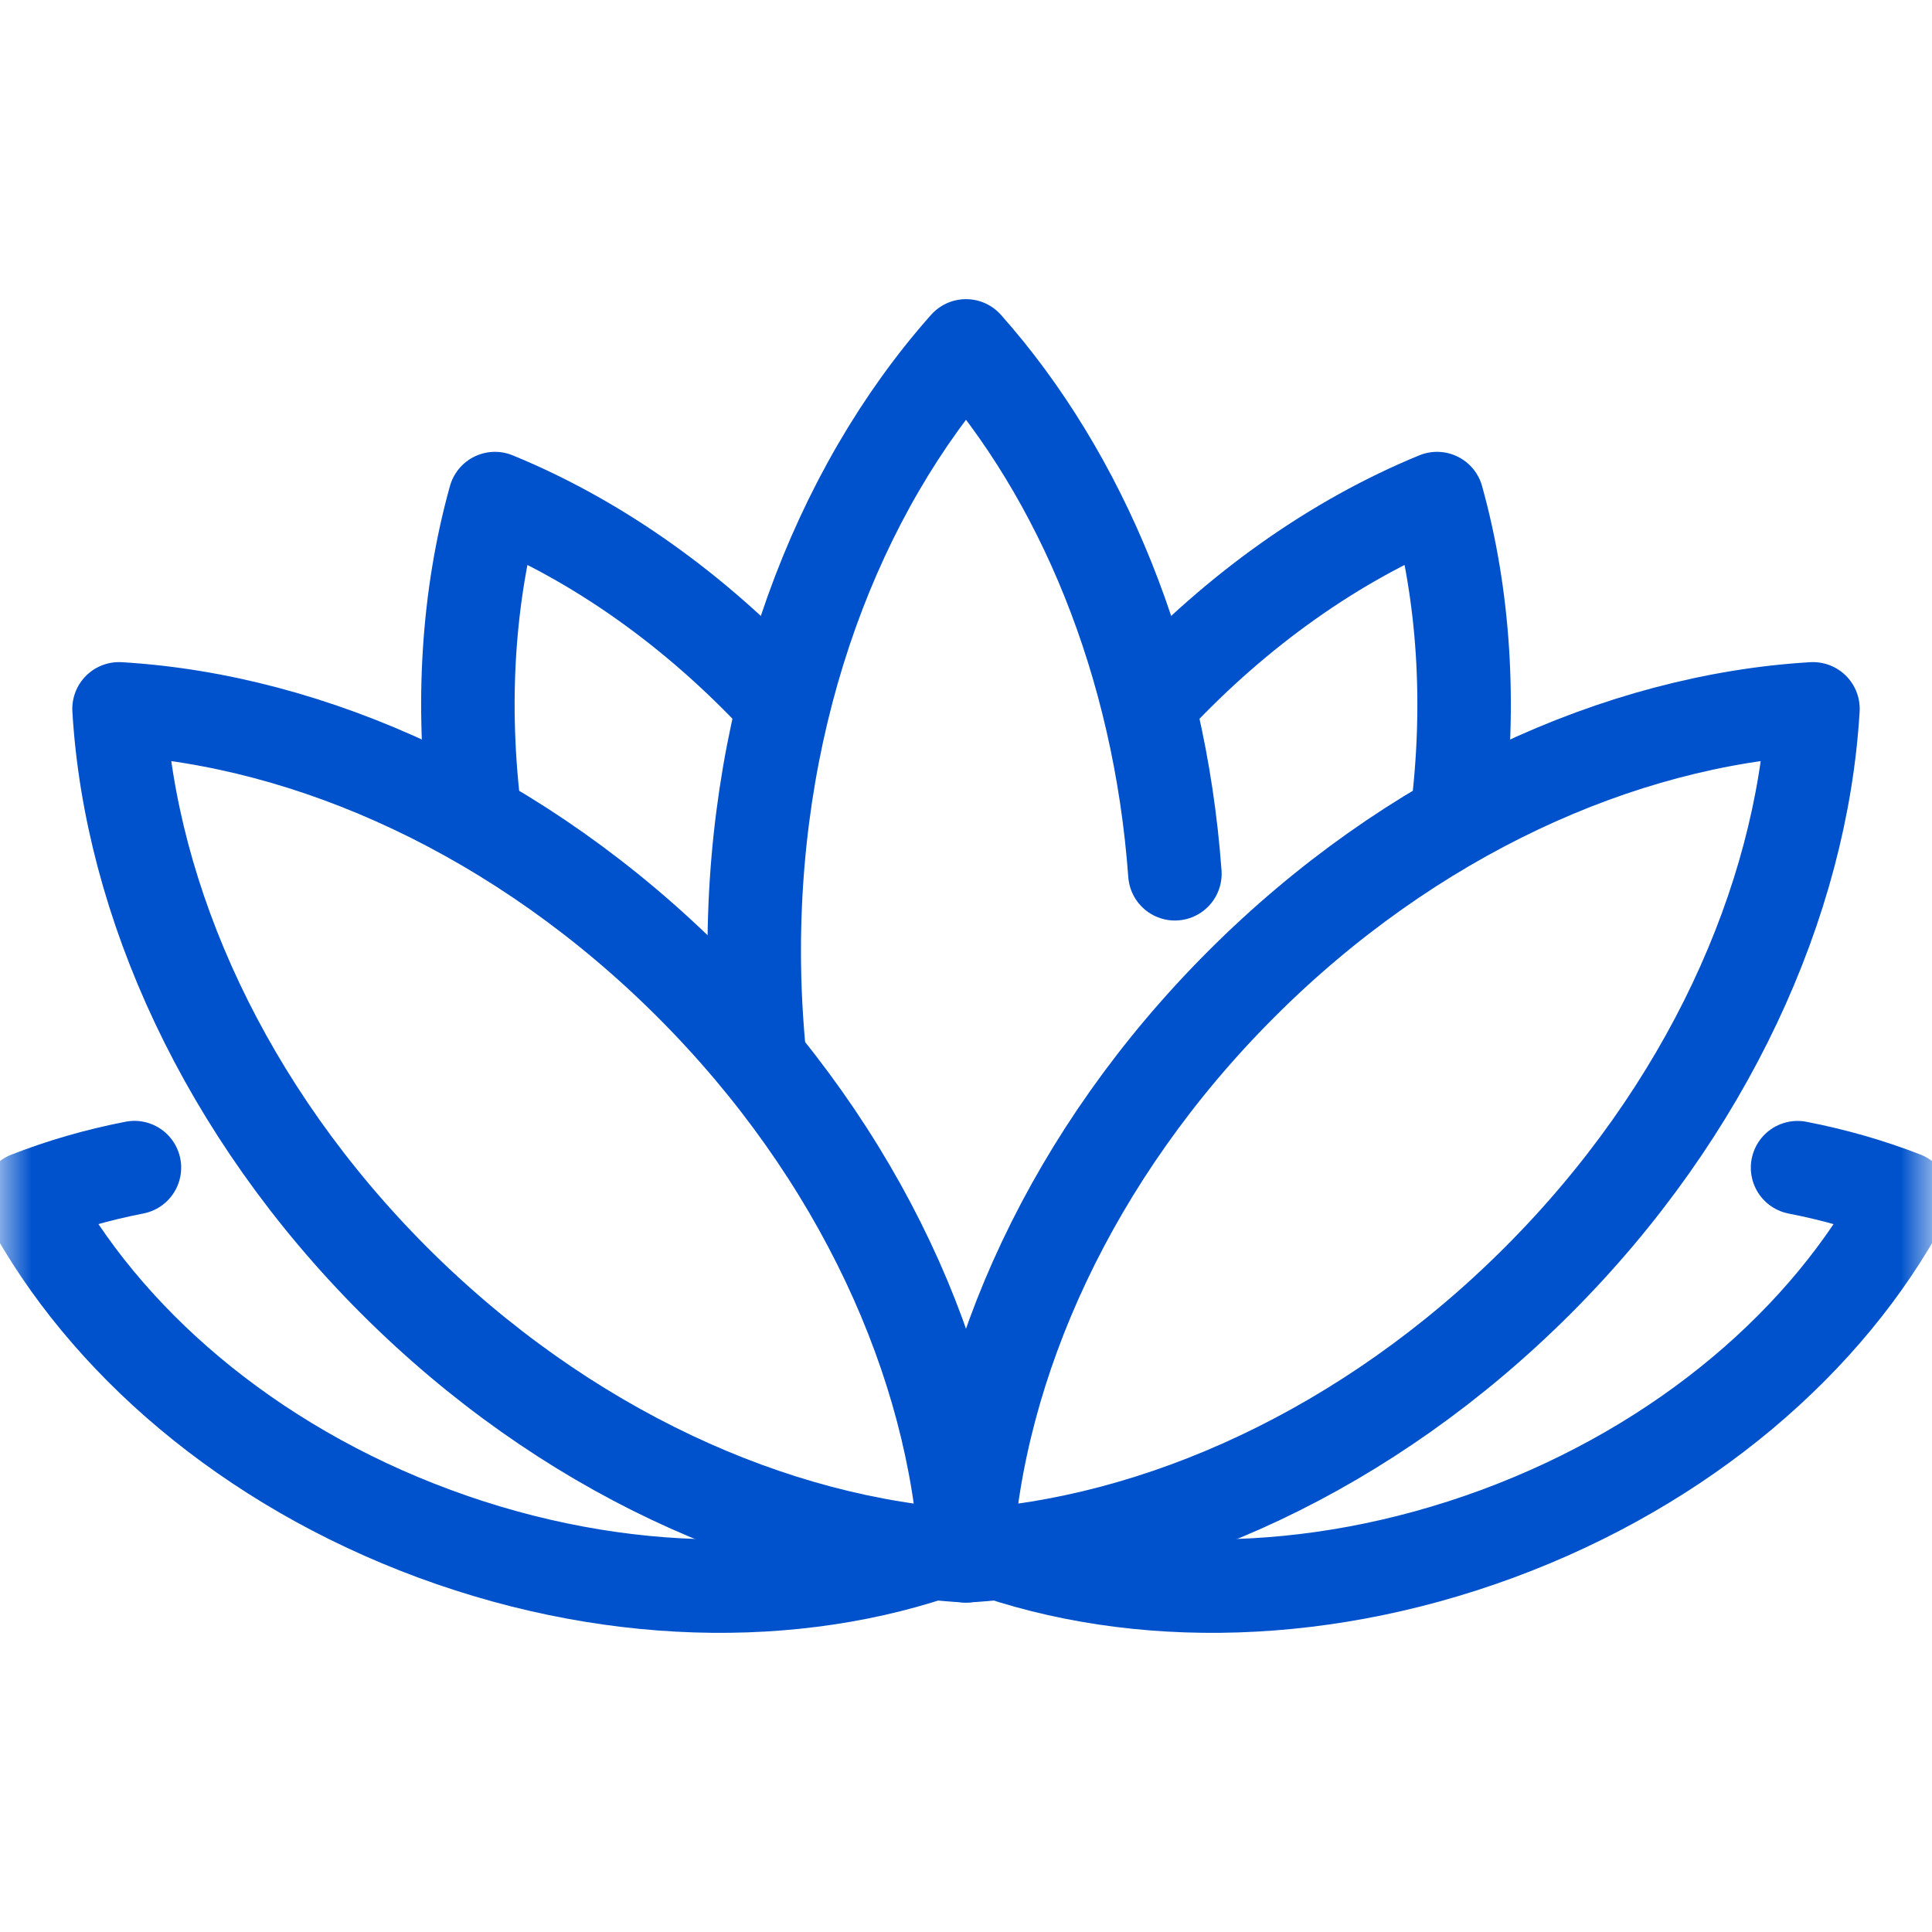 <svg width="31" height="31" viewBox="0 0 31 31" fill="none" xmlns="http://www.w3.org/2000/svg">
<g id="g689">
<g id="Clip path group">
<mask id="mask0_88_1335" style="mask-type:luminance" maskUnits="userSpaceOnUse" x="0" y="0" width="31" height="31">
<g id="clipPath695">
<path id="path693" d="M0 0H31V31H0V0Z" fill="white"/>
</g>
</mask>
<g mask="url(#mask0_88_1335)">
<g id="g691">
<g id="g697">
<path id="path699" d="M18.852 14.02C18.605 10.633 17.354 7.637 15.5 5.55C13.424 7.888 12.102 11.366 12.102 15.258C12.102 15.845 12.133 16.423 12.191 16.989" stroke="#0052CC" stroke-width="1.5" stroke-miterlimit="10" stroke-linecap="round" stroke-linejoin="round"/>
</g>
<g id="g701">
<path id="path703" d="M11.083 15.791C8.359 13.067 5 11.557 1.91 11.374C2.093 14.464 3.603 17.824 6.327 20.548C9.051 23.271 12.41 24.781 15.5 24.964C15.317 21.875 13.807 18.515 11.083 15.791Z" stroke="#0052CC" stroke-width="1.5" stroke-miterlimit="10" stroke-linecap="round" stroke-linejoin="round"/>
</g>
<g id="g705">
<path id="path707" d="M12.503 11.233C11.14 9.771 9.57 8.668 7.942 8C7.51 9.553 7.394 11.293 7.622 13.093" stroke="#0052CC" stroke-width="1.5" stroke-miterlimit="10" stroke-linecap="round" stroke-linejoin="round"/>
</g>
<g id="g709">
<path id="path711" d="M2.157 18.735C1.561 18.851 0.991 19.016 0.454 19.226C1.666 21.493 3.973 23.503 6.974 24.611C9.976 25.719 13.035 25.691 15.43 24.755" stroke="#0052CC" stroke-width="1.5" stroke-miterlimit="10" stroke-linecap="round" stroke-linejoin="round"/>
</g>
<g id="g713">
<path id="path715" d="M28.843 18.736C29.439 18.852 30.009 19.016 30.546 19.226C29.334 21.493 27.027 23.503 24.026 24.611C21.024 25.719 17.965 25.691 15.57 24.755" stroke="#0052CC" stroke-width="1.5" stroke-miterlimit="10" stroke-linecap="round" stroke-linejoin="round"/>
</g>
<g id="g717">
<path id="path719" d="M19.917 15.791C22.64 13.067 26 11.557 29.09 11.374C28.907 14.464 27.397 17.824 24.673 20.548C21.949 23.271 18.59 24.781 15.5 24.964C15.683 21.875 17.193 18.515 19.917 15.791Z" stroke="#0052CC" stroke-width="1.5" stroke-miterlimit="10" stroke-linecap="round" stroke-linejoin="round"/>
</g>
<g id="g721">
<path id="path723" d="M18.497 11.233C19.86 9.771 21.431 8.668 23.058 8C23.49 9.553 23.606 11.293 23.378 13.093" stroke="#0052CC" stroke-width="1.5" stroke-miterlimit="10" stroke-linecap="round" stroke-linejoin="round"/>
</g>
</g>
</g>
</g>
</g>
</svg>
